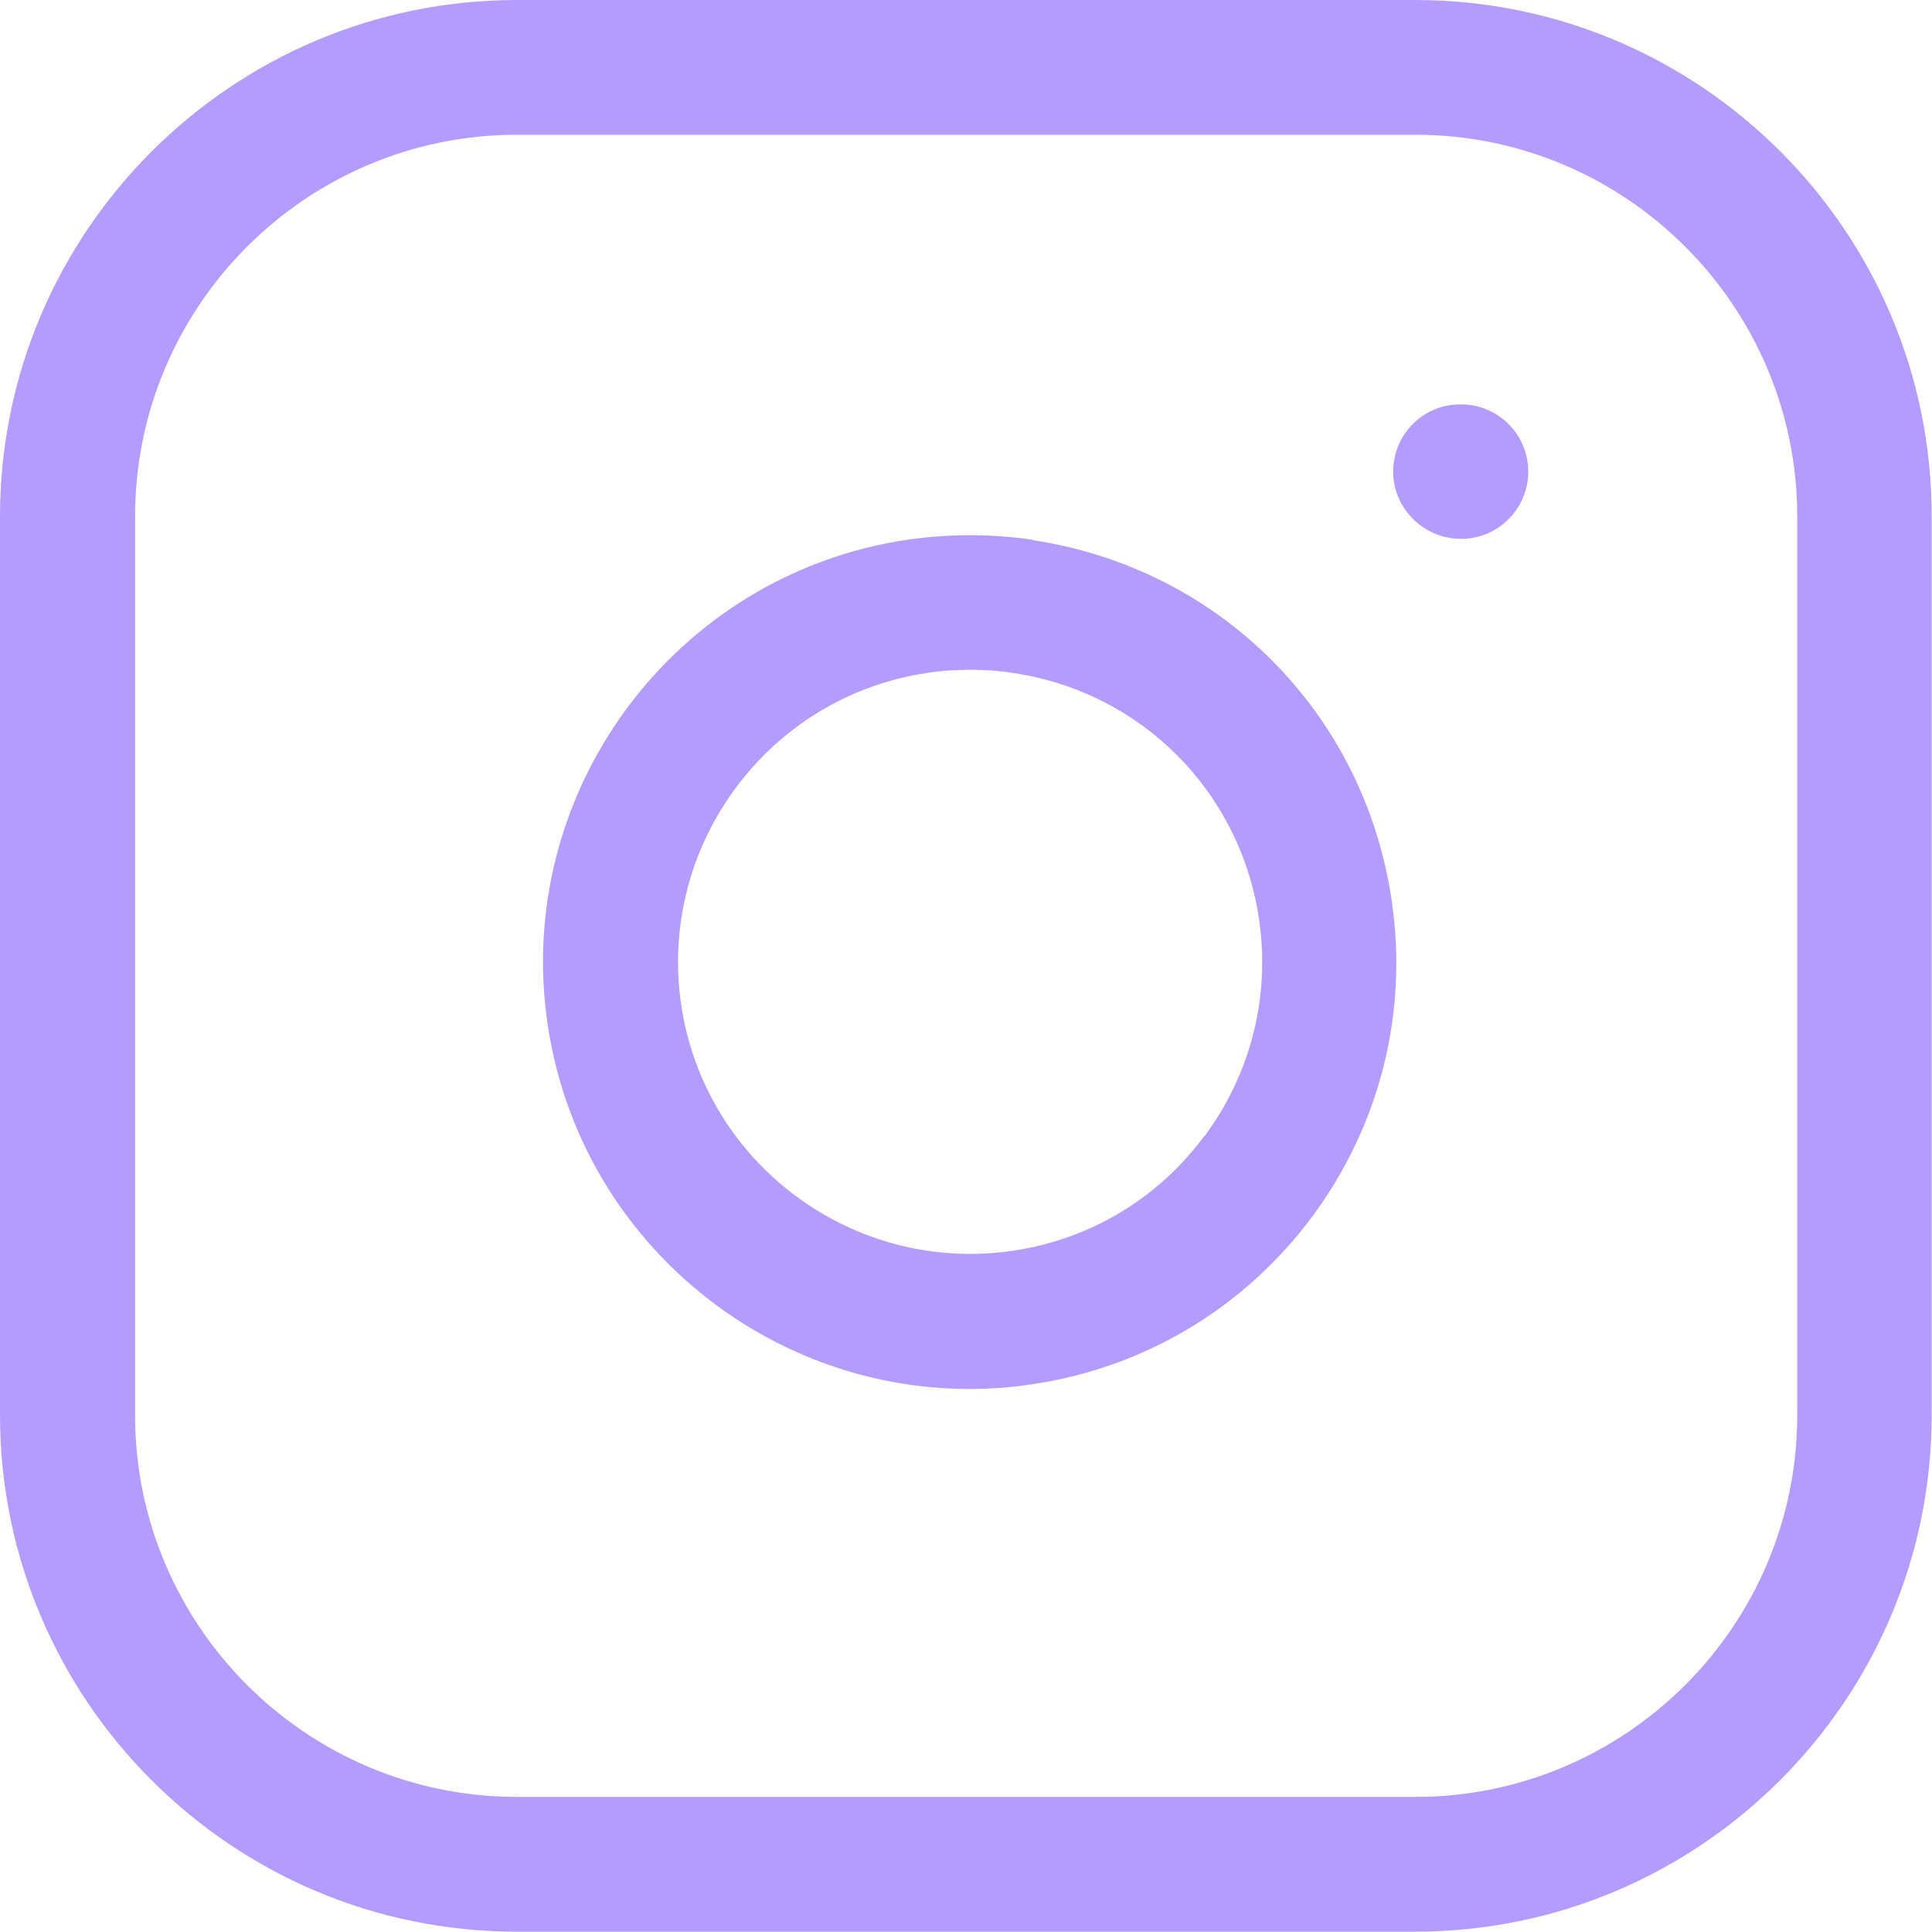 <svg width="36" height="36" viewBox="0 0 36 36" fill="none" xmlns="http://www.w3.org/2000/svg">
<g clip-path="url(#clip0_201_10159)">
<path d="M26.374 0H9.632C4.32 0 0 4.32 0 9.626V26.368C0 31.674 4.32 35.994 9.626 35.994H26.368C31.674 35.994 35.994 31.674 35.994 26.368V9.626C36 4.32 31.68 0 26.374 0ZM33.489 26.368C33.489 30.291 30.297 33.483 26.374 33.483H9.632C5.708 33.483 2.517 30.291 2.517 26.368V9.626C2.517 5.703 5.708 2.511 9.632 2.511H26.374C30.297 2.511 33.489 5.703 33.489 9.626V26.368Z" fill="#B49CFF"/>
<path d="M19.241 10.057C18.466 9.945 17.68 9.945 16.906 10.057C12.569 10.701 9.561 14.755 10.205 19.092C10.79 23.034 14.194 25.882 18.064 25.882C18.449 25.882 18.845 25.853 19.235 25.794C21.338 25.48 23.188 24.369 24.453 22.668C25.717 20.96 26.243 18.862 25.93 16.764C25.41 13.272 22.721 10.583 19.229 10.063L19.241 10.057ZM22.443 21.166C21.575 22.337 20.31 23.093 18.874 23.306C15.902 23.743 13.13 21.686 12.693 18.72C12.256 15.754 14.312 12.976 17.279 12.539C17.544 12.497 17.81 12.48 18.076 12.48C18.342 12.48 18.608 12.497 18.874 12.539C21.262 12.893 23.105 14.737 23.46 17.125C23.672 18.561 23.312 19.997 22.449 21.166H22.443Z" fill="#B49CFF"/>
<path d="M27.225 7.535H27.207C26.515 7.535 25.96 8.097 25.96 8.788C25.96 9.479 26.533 10.041 27.225 10.041C27.916 10.041 28.477 9.479 28.477 8.788C28.477 8.097 27.916 7.535 27.225 7.535Z" fill="#B49CFF"/>
</g>
<defs>
<clipPath id="clip0_201_10159">
<rect width="36" height="36" fill="white"/>
</clipPath>
</defs>
</svg>
